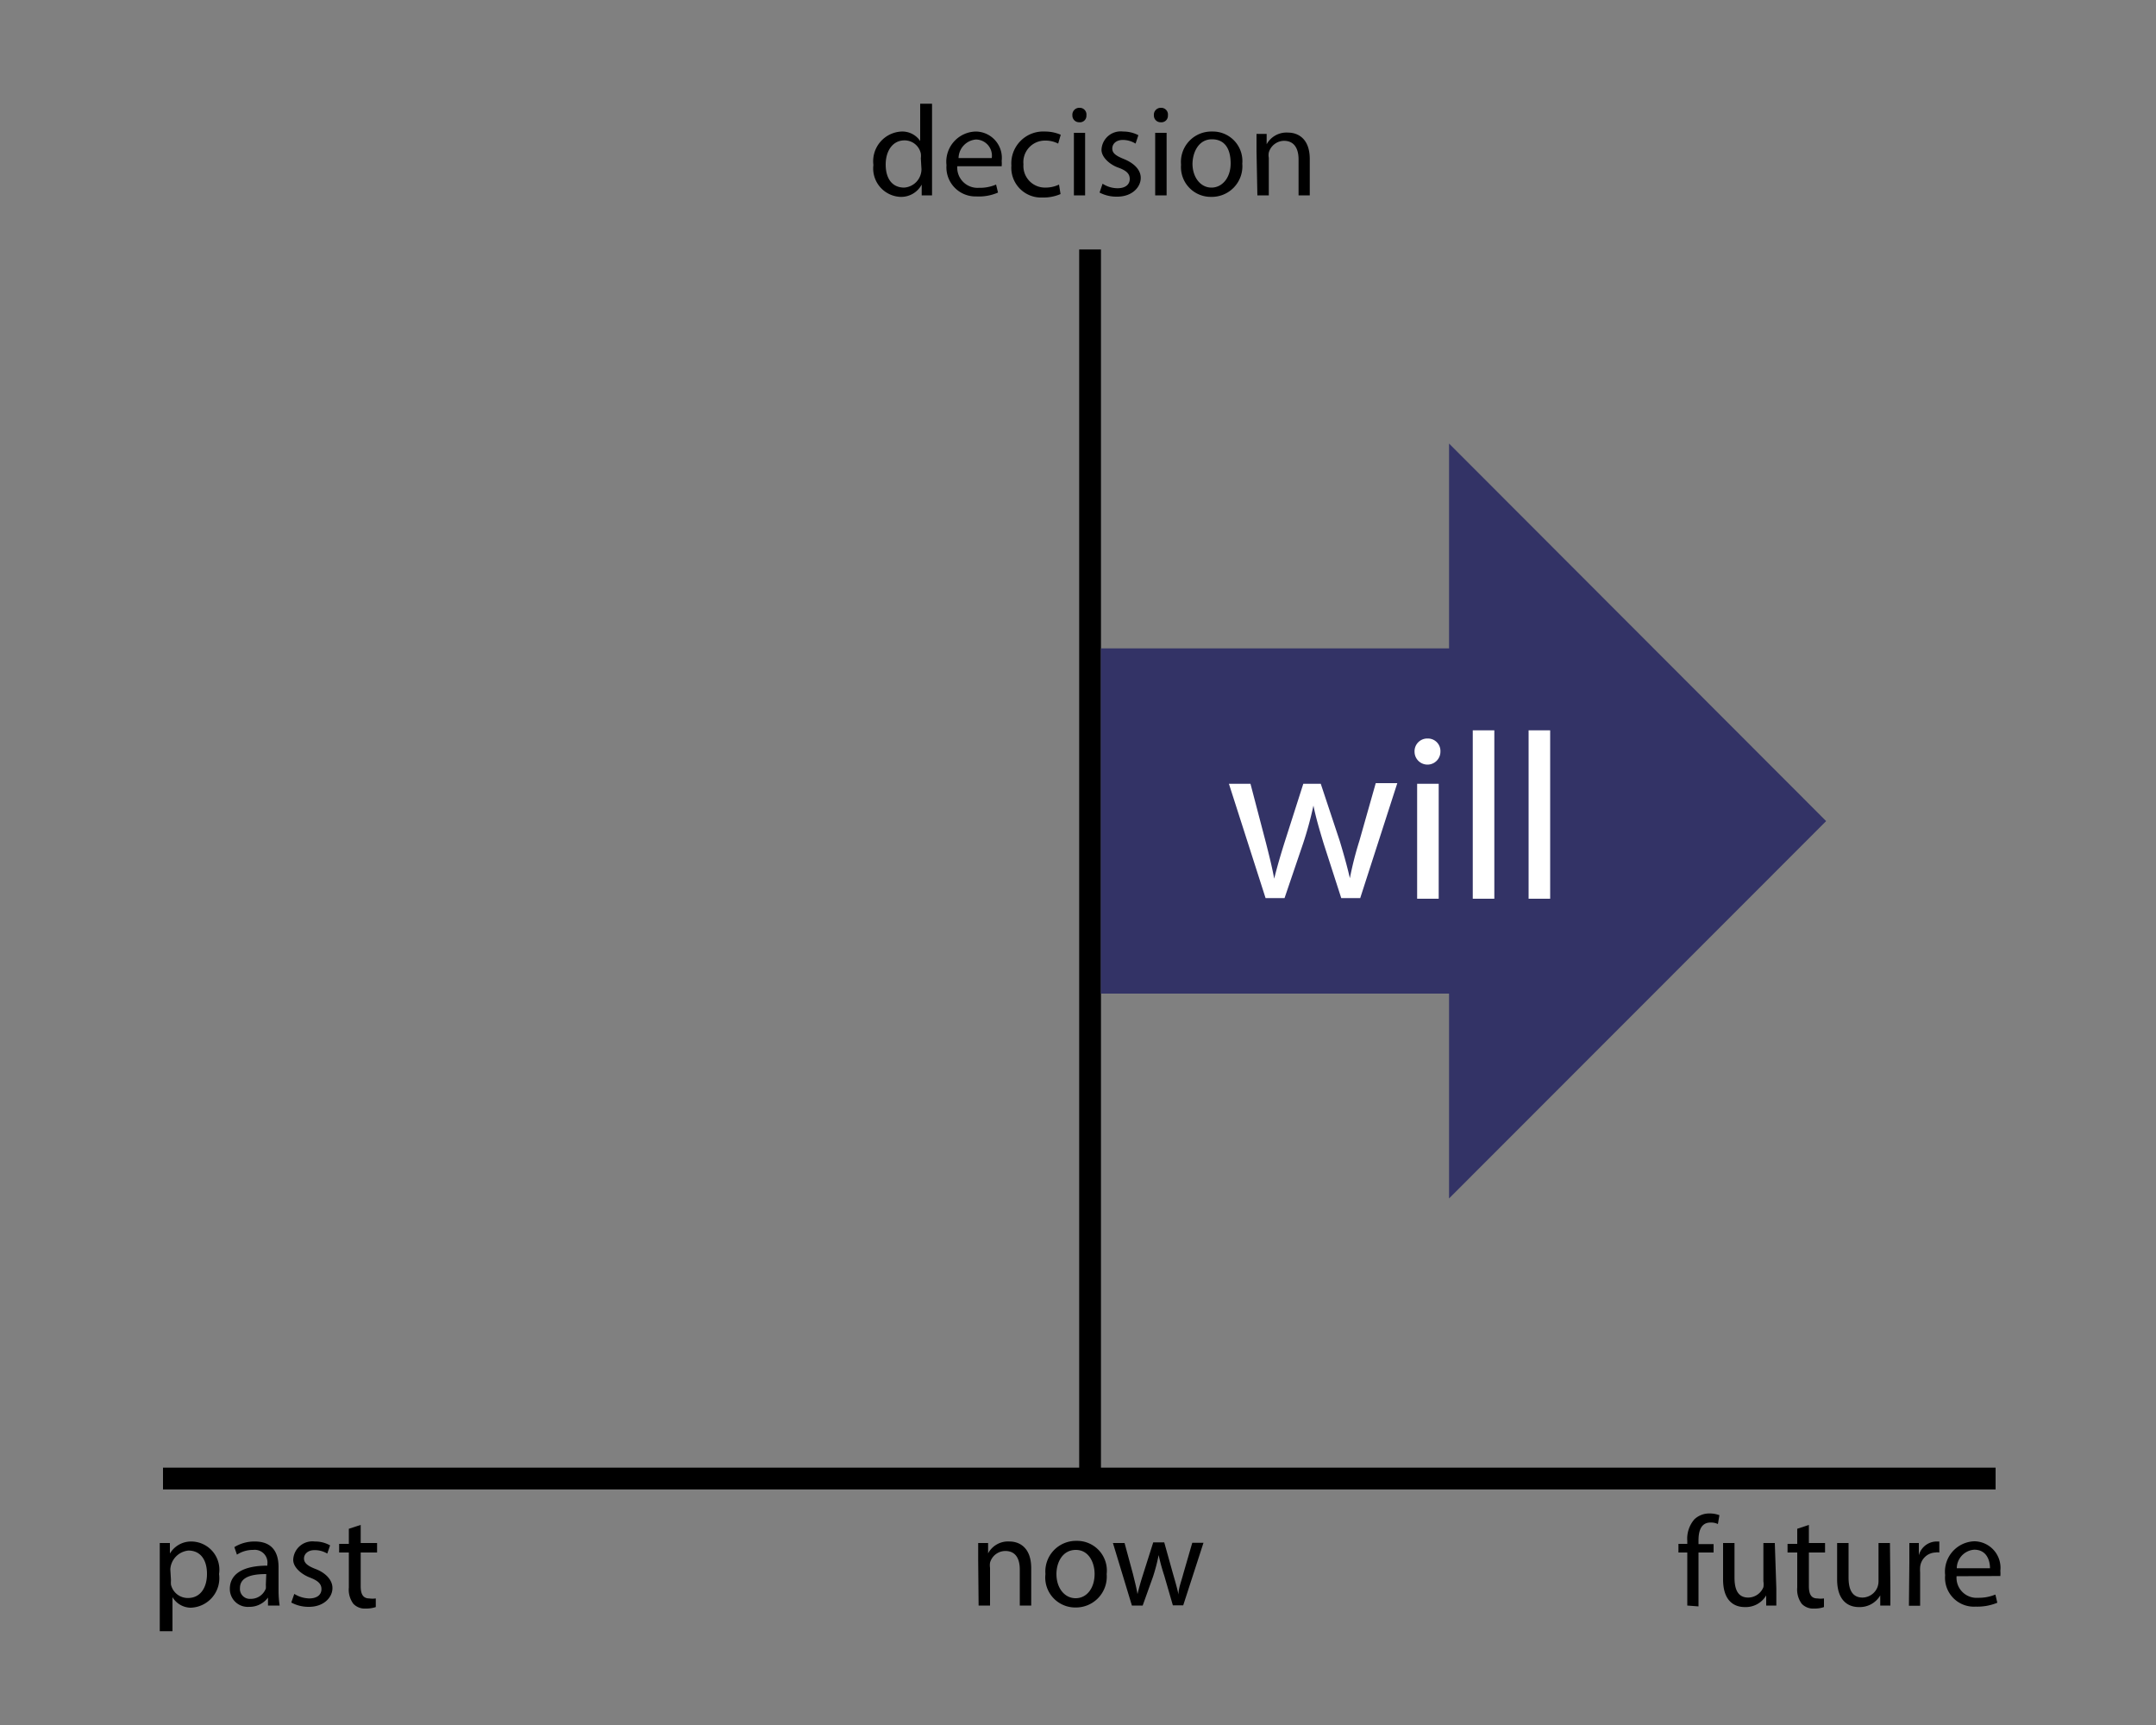 <svg id="Layer_1" data-name="Layer 1" xmlns="http://www.w3.org/2000/svg" viewBox="0 0 100 80"><rect x="0" y="0" width="100" height="80" fill="#808080" stroke="none"/><defs><style>.cls-1{fill:none;stroke:#000;stroke-miterlimit:10;stroke-width:1.01px;}.cls-2{fill:#336;}.cls-3{fill:#fff;}</style></defs><line class="cls-1" x1="7.56" y1="68.57" x2="92.56" y2="68.57"/><line class="cls-1" x1="50.56" y1="68.57" x2="50.56" y2="11.57"/><path d="M43.23,4.81v3.5c0,.26,0,.56,0,.75h-.48l0-.5h0a1.08,1.08,0,0,1-1,.57,1.32,1.32,0,0,1-1.24-1.48,1.38,1.38,0,0,1,1.3-1.55,1,1,0,0,1,.87.44h0V4.81Zm-.52,2.53a.89.89,0,0,0,0-.22.77.77,0,0,0-.76-.61c-.54,0-.87.48-.87,1.12s.29,1.07.86,1.07a.86.86,0,0,0,.8-.85Z"/><path d="M44.4,7.71a.94.94,0,0,0,1,1,1.92,1.92,0,0,0,.8-.15l.09.37a2.21,2.21,0,0,1-1,.18A1.35,1.35,0,0,1,43.9,7.66,1.4,1.4,0,0,1,45.26,6.1a1.22,1.22,0,0,1,1.2,1.36,1.47,1.47,0,0,1,0,.25ZM46,7.33a.75.75,0,0,0-.73-.86.88.88,0,0,0-.81.86Z"/><path d="M49.19,9a2,2,0,0,1-.84.16,1.38,1.38,0,0,1-1.44-1.48A1.48,1.48,0,0,1,48.47,6.1a1.82,1.82,0,0,1,.73.15l-.12.41a1.27,1.27,0,0,0-.61-.14,1,1,0,0,0-1,1.1,1,1,0,0,0,1,1.08,1.46,1.46,0,0,0,.65-.14Z"/><path d="M50.39,5.35a.3.3,0,0,1-.33.32.31.31,0,0,1-.32-.32A.32.32,0,0,1,50.07,5,.31.31,0,0,1,50.39,5.35Zm-.58,3.71V6.16h.52v2.9Z"/><path d="M51.14,8.52a1.28,1.28,0,0,0,.69.21c.39,0,.57-.19.57-.43s-.15-.39-.54-.53-.77-.48-.77-.82a.89.89,0,0,1,1-.85,1.51,1.51,0,0,1,.71.17l-.13.39a1.12,1.12,0,0,0-.59-.17c-.31,0-.49.18-.49.4s.18.34.55.49.77.44.77.87-.4.87-1.09.87A1.68,1.68,0,0,1,51,8.93Z"/><path d="M54.17,5.35a.3.3,0,0,1-.33.32.31.31,0,0,1-.32-.32A.32.32,0,0,1,53.85,5,.31.31,0,0,1,54.17,5.35Zm-.59,3.71V6.16h.53v2.9Z"/><path d="M57.62,7.59a1.42,1.42,0,0,1-1.45,1.54,1.38,1.38,0,0,1-1.39-1.49A1.41,1.41,0,0,1,56.22,6.1,1.37,1.37,0,0,1,57.62,7.59Zm-2.31,0c0,.63.37,1.11.88,1.11s.89-.47.89-1.12-.25-1.12-.87-1.12S55.31,7.07,55.31,7.62Z"/><path d="M58.28,7c0-.3,0-.55,0-.79h.47l0,.48h0a1.05,1.05,0,0,1,1-.54c.4,0,1,.23,1,1.23V9.06h-.52V7.39c0-.47-.18-.86-.68-.86a.75.75,0,0,0-.7.54.66.66,0,0,0,0,.25V9.06h-.53Z"/><polygon class="cls-2" points="67.21 55.58 67.21 46.08 51.06 46.08 51.06 30.07 67.21 30.07 67.21 20.57 84.7 38.08 67.21 55.58"/><path d="M7.41,72.5c0-.37,0-.67,0-.94h.47l0,.49h0a1.14,1.14,0,0,1,1-.56A1.31,1.31,0,0,1,10.16,73a1.37,1.37,0,0,1-1.32,1.56A1,1,0,0,1,8,74.07h0v1.58H7.41Zm.52.78a1.33,1.33,0,0,0,0,.21.8.8,0,0,0,.79.62c.56,0,.88-.46.88-1.12s-.31-1.08-.86-1.08a.93.93,0,0,0-.84.87Z"/><path d="M12.43,74.46l0-.37h0a1.06,1.06,0,0,1-.88.43.83.83,0,0,1-.89-.83c0-.7.62-1.08,1.74-1.08v-.06a.59.59,0,0,0-.66-.67,1.35,1.35,0,0,0-.75.22l-.12-.35a1.77,1.77,0,0,1,.95-.26c.89,0,1.1.61,1.1,1.19v1.08a4.9,4.9,0,0,0,.05.7ZM12.35,73c-.57,0-1.22.09-1.22.65a.46.46,0,0,0,.49.5.74.74,0,0,0,.71-.48,1.11,1.11,0,0,0,0-.17Z"/><path d="M13.65,73.92a1.37,1.37,0,0,0,.69.21c.39,0,.57-.19.57-.43s-.15-.39-.54-.54-.77-.47-.77-.82a.89.89,0,0,1,1-.85,1.4,1.4,0,0,1,.71.18l-.13.38a1.13,1.13,0,0,0-.59-.16c-.31,0-.49.18-.49.39s.18.35.55.49.77.45.77.88-.4.87-1.09.87a1.68,1.68,0,0,1-.82-.2Z"/><path d="M16.73,70.72v.84h.76V72h-.76v1.56c0,.36.1.57.4.57a1,1,0,0,0,.3,0l0,.4a1.41,1.41,0,0,1-.47.07.73.73,0,0,1-.57-.22,1.1,1.1,0,0,1-.21-.76V72h-.45v-.4h.45v-.7Z"/><path d="M45.37,72.34c0-.3,0-.54,0-.78h.46l0,.48h0a1.05,1.05,0,0,1,1-.55c.41,0,1,.24,1,1.24v1.73h-.53V72.79c0-.47-.17-.86-.67-.86a.74.74,0,0,0-.71.54.83.83,0,0,0,0,.24v1.75h-.53Z"/><path d="M51.33,73a1.43,1.43,0,0,1-1.45,1.55A1.39,1.39,0,0,1,48.49,73a1.42,1.42,0,0,1,1.44-1.54A1.38,1.38,0,0,1,51.33,73ZM49,73c0,.64.37,1.12.89,1.12s.88-.47.88-1.13c0-.49-.25-1.11-.87-1.11S49,72.46,49,73Z"/><path d="M52.16,71.56,52.55,73c.08.33.16.63.21.93h0c.07-.3.16-.61.26-.92l.47-1.48H54L54.41,73c.1.35.19.65.25.95h0c0-.3.13-.6.22-.95l.42-1.45h.52l-.94,2.9h-.48L54,73.07a9.46,9.46,0,0,1-.26-.95h0a8.37,8.37,0,0,1-.26,1L53,74.46H52.5l-.88-2.9Z"/><path d="M78.26,74.46V72h-.41v-.4h.41v-.14a1.37,1.37,0,0,1,.33-1,1,1,0,0,1,.71-.27,1.25,1.25,0,0,1,.45.08l-.07.41a.75.75,0,0,0-.34-.07c-.45,0-.56.4-.56.84v.16h.7V72h-.7v2.5Z"/><path d="M82.39,73.67c0,.3,0,.56,0,.79h-.47l0-.47h0a1.1,1.1,0,0,1-1,.54c-.46,0-1-.26-1-1.28V71.56h.53v1.6c0,.56.16.93.64.93a.77.77,0,0,0,.7-.48.81.81,0,0,0,0-.27V71.56h.53Z"/><path d="M83.9,70.72v.84h.75V72H83.9v1.56c0,.36.1.57.39.57a1.11,1.11,0,0,0,.31,0l0,.4a1.3,1.3,0,0,1-.46.07.73.73,0,0,1-.57-.22,1.1,1.1,0,0,1-.21-.76V72h-.45v-.4h.45v-.7Z"/><path d="M87.68,73.67c0,.3,0,.56,0,.79h-.47l0-.47h0a1.1,1.1,0,0,1-1,.54c-.45,0-1-.26-1-1.28V71.56h.53v1.6c0,.56.17.93.65.93a.76.76,0,0,0,.69-.48.81.81,0,0,0,.05-.27V71.56h.53Z"/><path d="M88.56,72.46c0-.34,0-.63,0-.9H89l0,.57h0a.86.86,0,0,1,.8-.64l.15,0V72a.52.52,0,0,0-.18,0,.74.74,0,0,0-.71.68,1.66,1.66,0,0,0,0,.24v1.55h-.52Z"/><path d="M90.75,73.1a.93.93,0,0,0,1,1,2,2,0,0,0,.8-.15l.09.38a2.43,2.43,0,0,1-1,.18,1.34,1.34,0,0,1-1.42-1.46,1.41,1.41,0,0,1,1.36-1.57,1.23,1.23,0,0,1,1.2,1.37,1.25,1.25,0,0,1,0,.24Zm1.55-.37c0-.34-.14-.86-.73-.86a.87.87,0,0,0-.81.86Z"/><path class="cls-3" d="M58,36.35l.71,2.71c.15.59.29,1.14.39,1.69h0c.13-.53.3-1.11.48-1.68l.87-2.72h.81L62.14,39c.19.63.35,1.2.47,1.73h0A15.61,15.61,0,0,1,63.05,39l.76-2.68h1l-1.72,5.33h-.88l-.82-2.54c-.18-.6-.34-1.12-.47-1.75h0a16.65,16.65,0,0,1-.48,1.76l-.86,2.53h-.88L57,36.35Z"/><path class="cls-3" d="M66.81,34.86a.6.6,0,0,1-1.2,0,.59.59,0,0,1,.61-.61A.58.58,0,0,1,66.81,34.86Zm-1.08,6.82V36.35h1v5.33Z"/><path class="cls-3" d="M68.31,33.87h1v7.81h-1Z"/><path class="cls-3" d="M70.9,33.87h1v7.81h-1Z"/></svg>